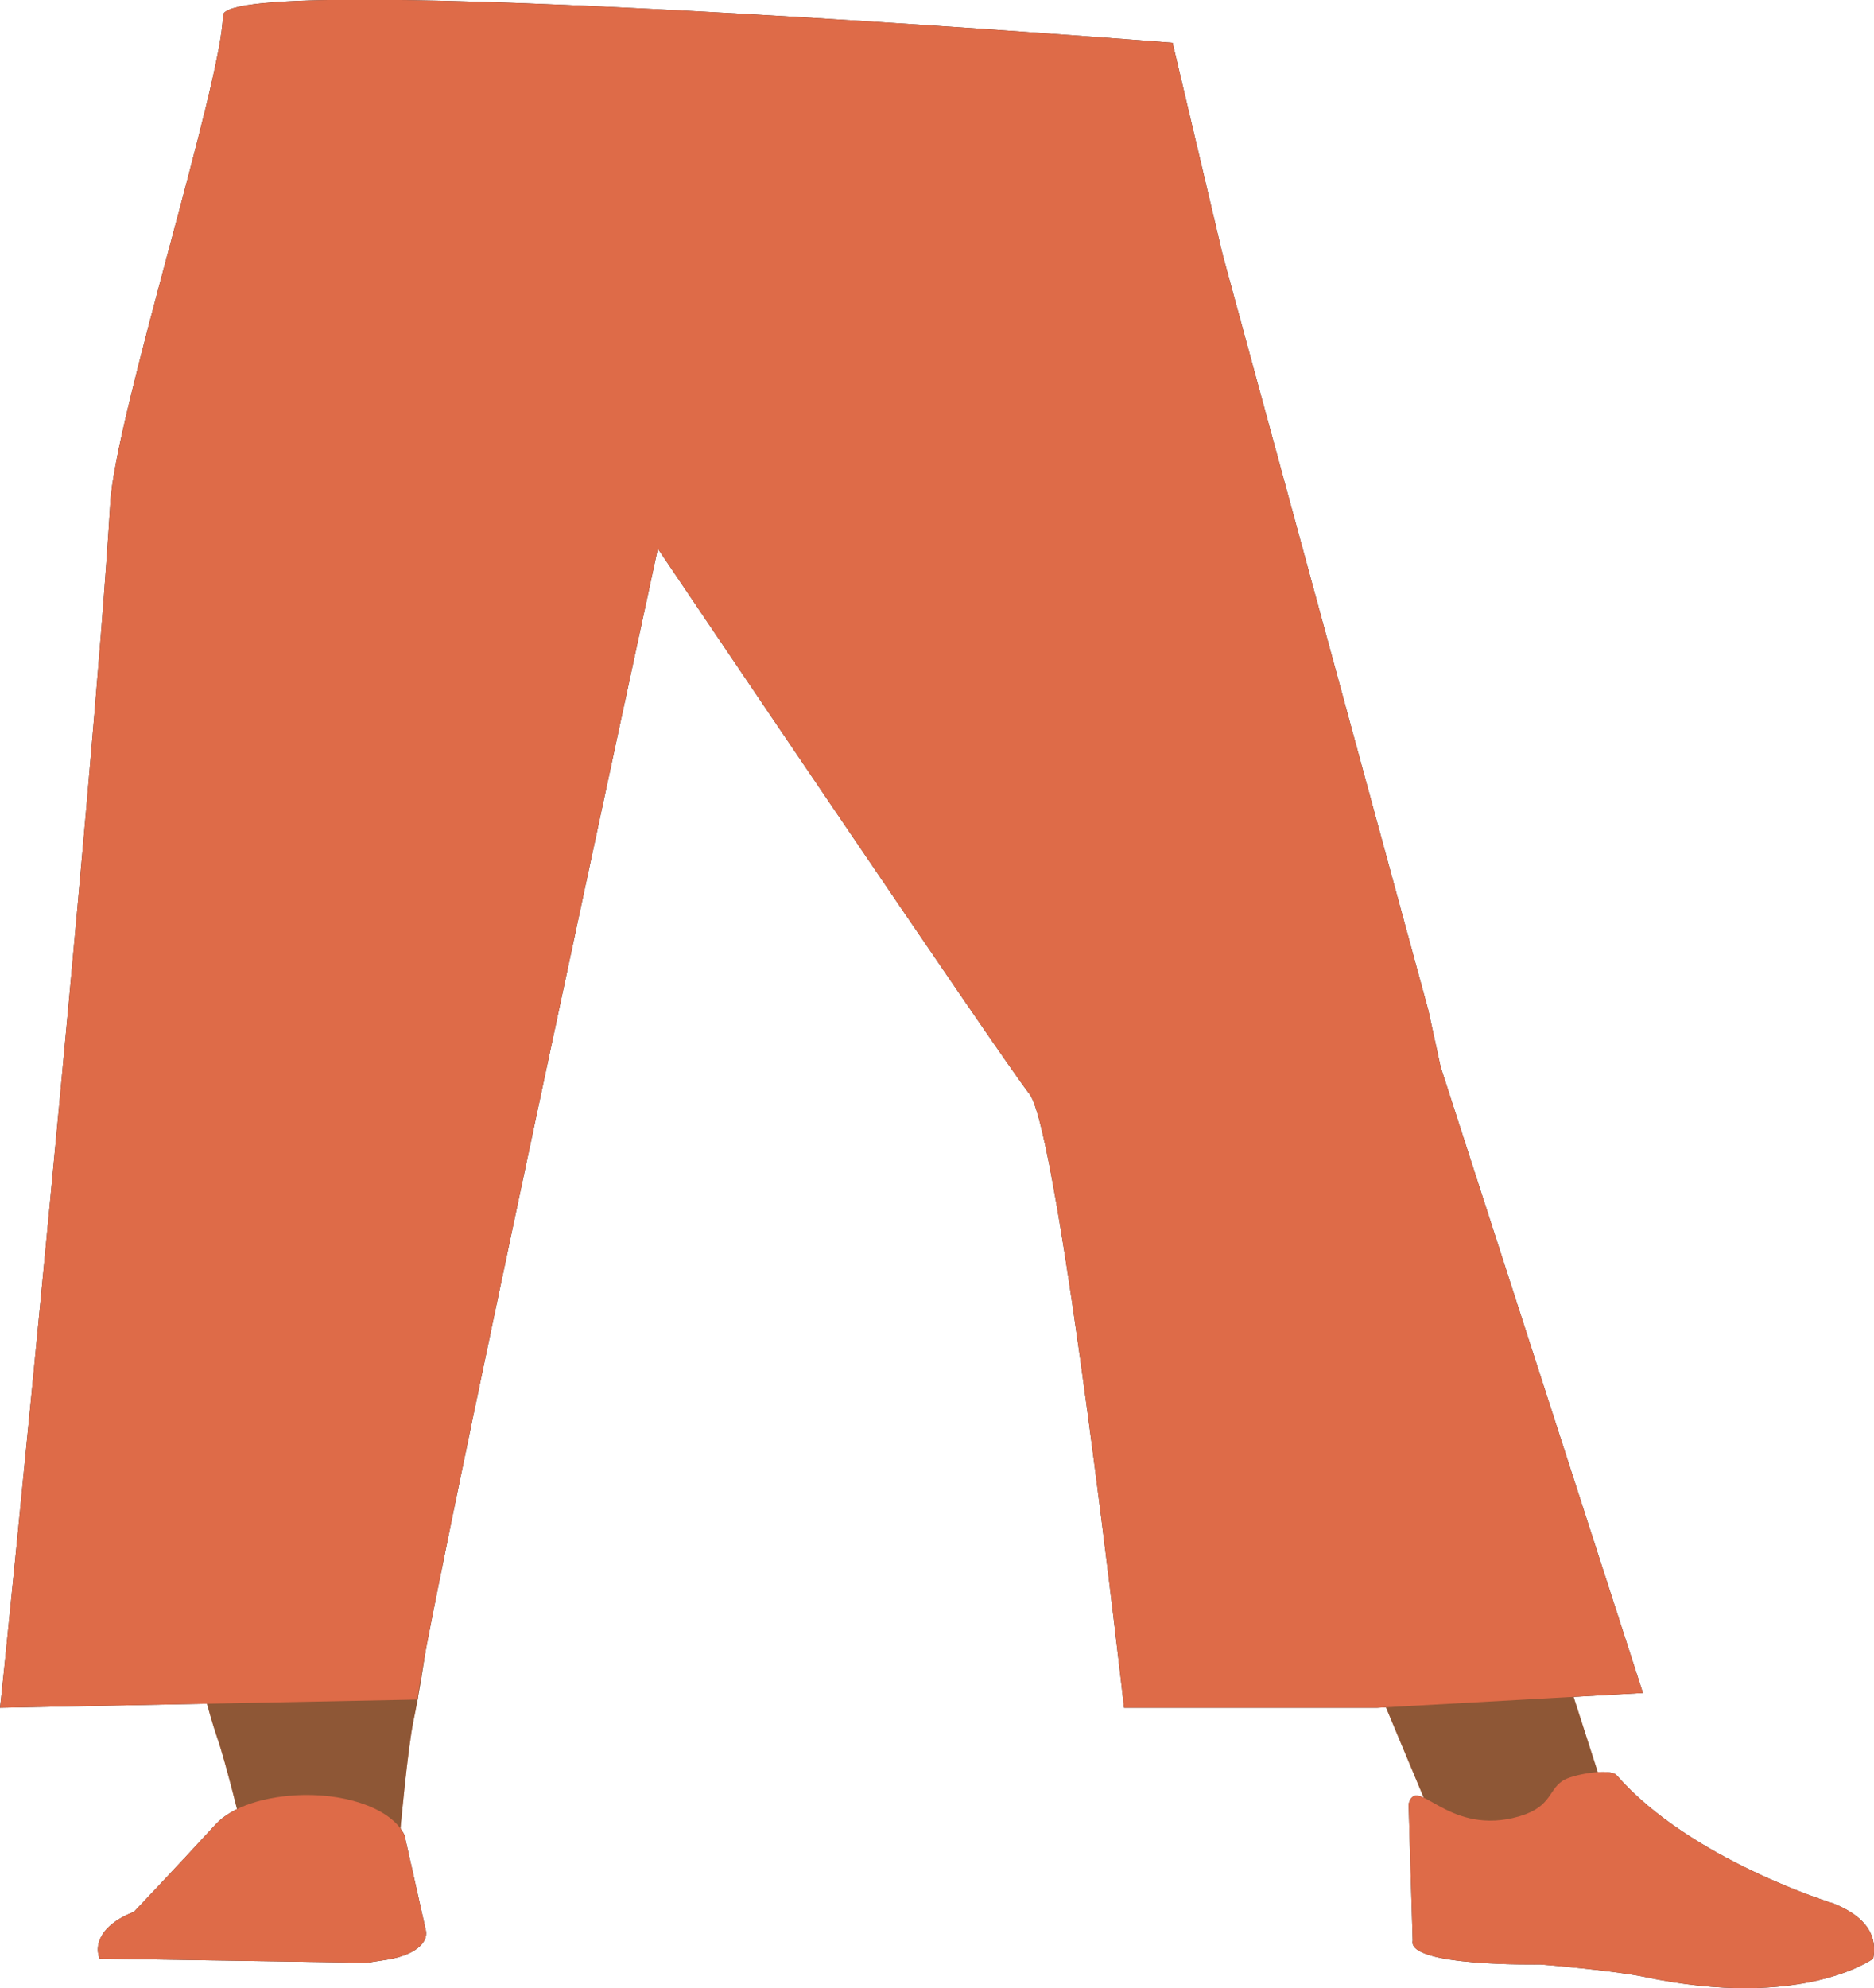 <?xml version="1.0" encoding="utf-8"?>
<!-- Generator: Adobe Illustrator 26.0.1, SVG Export Plug-In . SVG Version: 6.00 Build 0)  -->
<svg version="1.1" id="Calque_1" xmlns="http://www.w3.org/2000/svg" xmlns:xlink="http://www.w3.org/1999/xlink" x="0px" y="0px"
	 viewBox="0 0 227.9 241.7" style="enable-background:new 0 0 227.9 241.7;" xml:space="preserve">
<style type="text/css">
	.st0{fill:#D68F72;}
	.st1{fill:#423632;}
	.st2{fill:#8E5736;}
	.st3{fill:#DE6B48;}
</style>
<g id="Calque_9">
	<path class="st0" d="M38.9,123.3c-10.3,0.1-16.2,2.8-17.8,7.2c0,0-1.6,19.5-1.9,27.7c-0.4,13.2,2.8,40,7.2,53
		c1,2.8,3.1,11.4,3.1,11.4c0.7,2.5,5.1,4.4,10.1,4.3l0,0c4.9-0.1,8.9-2.1,9.1-4.6c0,0,0.9-9.9,1.6-13.2c2.5-11.9,5.2-39.7,5.8-51.7
		c0.3-7.2,2.8-25.3,2.8-25.3C57.7,124.8,47.6,123.4,38.9,123.3L38.9,123.3z"/>
	<path class="st0" d="M156,119.2c10.1-0.7,5.8-10,8.6-5.7c0,0,19.7,70.9,22.4,79.2l8.2,25.5c0.1,2.6,5,5.6,0,5.9l-9.5-0.7
		c-4.9,0.3-10.9-0.8-11.9-3.3c0,0-21.3-50.6-25.4-62.6c-2.5-7.2-9.5-27.8-9.5-27.8C137.9,122.3,147.3,120.1,156,119.2L156,119.2z"/>
	<path class="st1" d="M36.9,218.2L36.9,218.2c-4.6,0.1-8.7,1.4-10.7,3.6l0,0c-4.4,4.8-9.9,10.6-9.9,10.6c-3.4,1.3-5,3.5-4.2,5.7l0,0
		l32.5,0.5l2.6-0.4c3-0.5,4.9-1.9,4.6-3.5l-2.6-11.6C47.8,220.1,42.7,218.1,36.9,218.2z"/>
	<path class="st1" d="M184,221c4.7-1.1,4.2-3.3,6-4.5c1.1-0.8,5.8-1.6,6.6-0.7c9,10.3,26.4,15.6,26.4,15.6c4.2,1.7,5.3,4.1,4.8,6.7
		l0,0c0,0-8.6,6.3-27.9,2.2c-3.9-0.8-12.6-1.5-12.6-1.5s-16.2,0.3-15.5-2.9l-0.5-16.6C172.3,215.7,175.8,222.9,184,221z"/>
	<path class="st1" d="M0,207.6l50.8-1C50.3,204.2,80,66.7,80,66.7l0,0c0,0,41.6,61.7,45.2,66.3s11.5,74.6,11.5,74.6h30.8l32.3-1.8
		l-24.6-76.1l-1.5-6.9l-25-91.8l-6.1-25.8c0,0-115.5-9.1-115.5-3.3c0,7.8-13.2,49.1-13.7,59.4C11.5,94,0.1,207.6,0,207.6"/>
</g>
<g id="Calque_10">
	<path class="st2" d="M38.9,123.3c-10.3,0.1-16.2,2.8-17.8,7.2c0,0-1.6,19.5-1.9,27.7c-0.4,13.2,2.8,40,7.2,53
		c1,2.8,3.1,11.4,3.1,11.4c0.7,2.5,5.1,4.4,10.1,4.3l0,0c4.9-0.1,8.9-2.1,9.1-4.6c0,0,0.9-9.9,1.6-13.2c2.5-11.9,5.2-39.7,5.8-51.7
		c0.3-7.2,2.8-25.3,2.8-25.3C57.7,124.8,47.6,123.4,38.9,123.3L38.9,123.3z"/>
	<path class="st2" d="M156,119.2c10.1-0.7,5.8-10,8.6-5.7c0,0,19.7,70.9,22.4,79.2l8.2,25.5c0.1,2.6,5,5.6,0,5.9l-9.5-0.7
		c-4.9,0.3-10.9-0.8-11.9-3.3c0,0-21.3-50.6-25.4-62.6c-2.5-7.2-9.5-27.8-9.5-27.8C137.9,122.3,147.3,120.1,156,119.2L156,119.2z"/>
	<path class="st3" d="M36.9,218.2L36.9,218.2c-4.6,0.1-8.7,1.4-10.7,3.6l0,0c-4.4,4.8-9.9,10.6-9.9,10.6c-3.4,1.3-5,3.5-4.2,5.7l0,0
		l32.5,0.5l2.6-0.4c3-0.5,4.9-1.9,4.6-3.5l-2.6-11.6C47.8,220.1,42.7,218.1,36.9,218.2z"/>
	<path class="st3" d="M184,221c4.7-1.1,4.2-3.3,6-4.5c1.1-0.8,5.8-1.6,6.6-0.7c9,10.3,26.4,15.6,26.4,15.6c4.2,1.7,5.3,4.1,4.8,6.7
		l0,0c0,0-8.6,6.3-27.9,2.2c-3.9-0.8-12.6-1.5-12.6-1.5s-16.2,0.3-15.5-2.9l-0.5-16.6C172.3,215.7,175.8,222.9,184,221z"/>
	<path class="st3" d="M0,207.6l50.8-1C50.3,204.2,80,66.7,80,66.7l0,0c0,0,41.6,61.7,45.2,66.3s11.5,74.6,11.5,74.6h30.8l32.3-1.8
		l-24.6-76.1l-1.5-6.9l-25-91.8l-6.1-25.8c0,0-115.5-9.1-115.5-3.3c0,7.8-13.2,49.1-13.7,59.4C11.5,94,0.1,207.6,0,207.6"/>
</g>
</svg>
